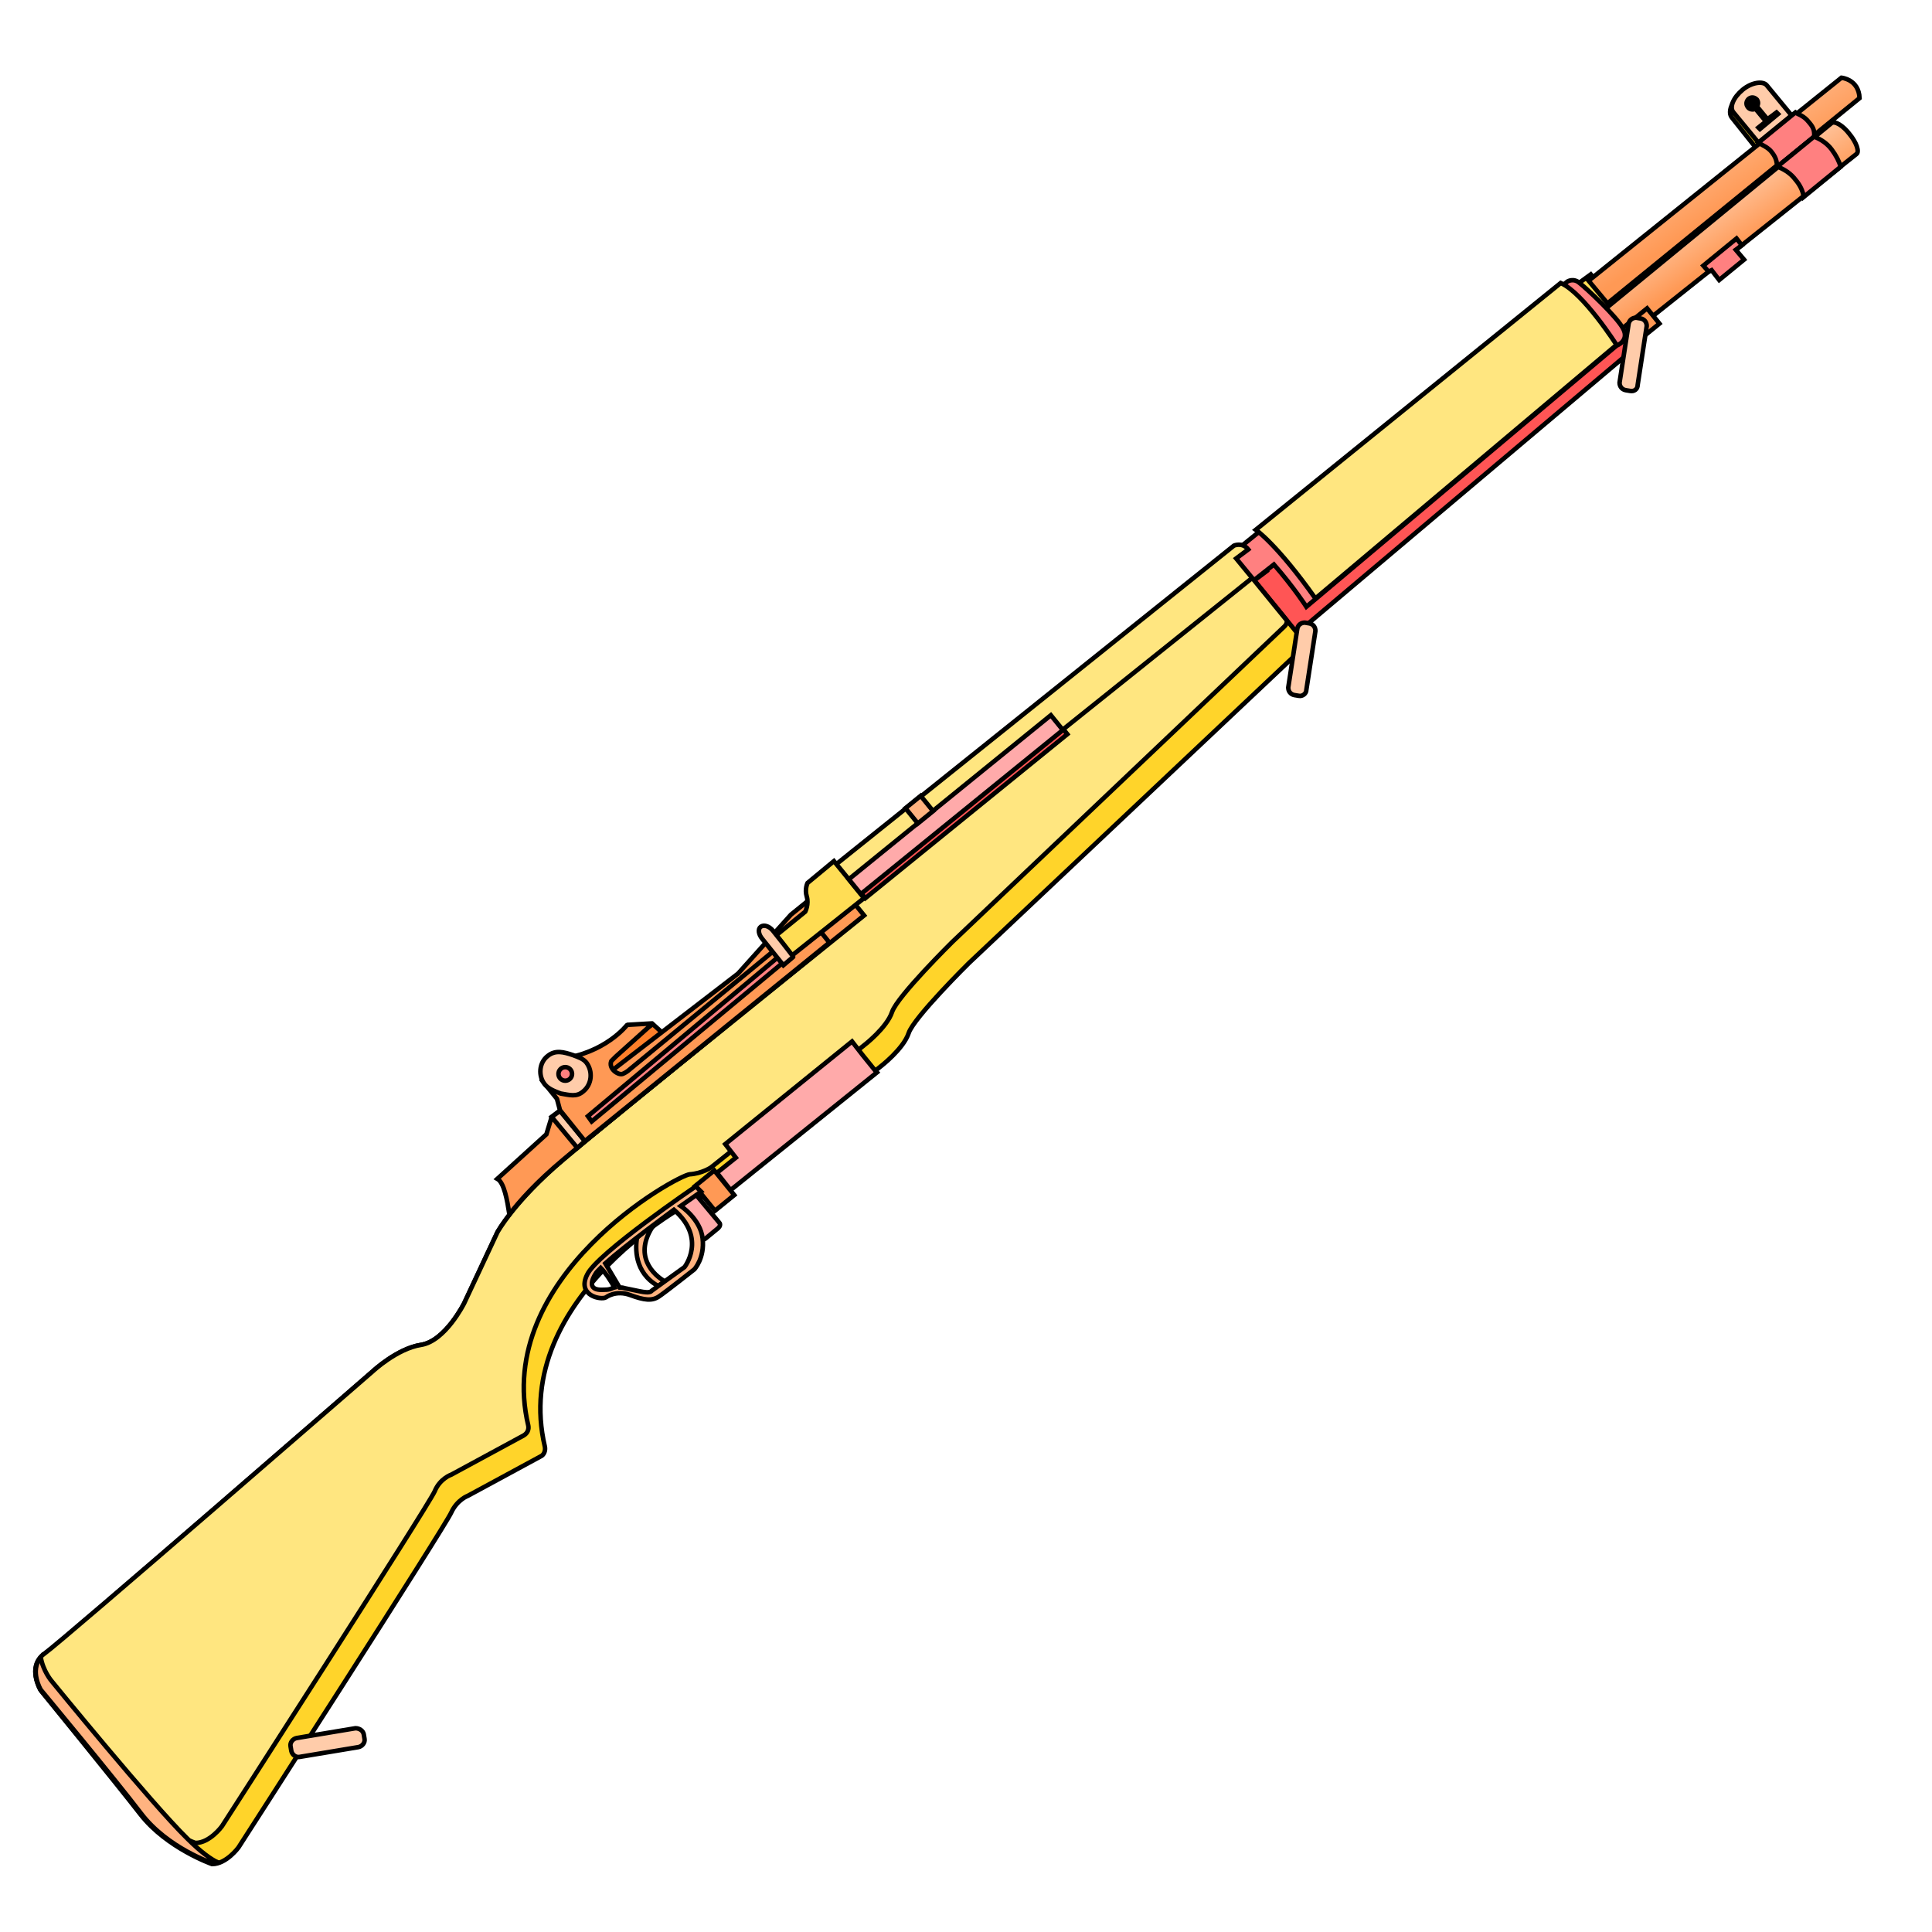 <?xml version="1.0" encoding="UTF-8" standalone="no"?>
<!-- Generator: Adobe Illustrator 19.0.0, SVG Export Plug-In . SVG Version: 6.00 Build 0)  -->

<svg
   xmlns:dc="http://purl.org/dc/elements/1.1/"
   xmlns:cc="http://creativecommons.org/ns#"
   xmlns:rdf="http://www.w3.org/1999/02/22-rdf-syntax-ns#"
   xmlns:svg="http://www.w3.org/2000/svg"
   xmlns="http://www.w3.org/2000/svg"
   xmlns:xlink="http://www.w3.org/1999/xlink"
   xmlns:sodipodi="http://sodipodi.sourceforge.net/DTD/sodipodi-0.dtd"
   xmlns:inkscape="http://www.inkscape.org/namespaces/inkscape"
   version="1.1"
   id="Layer_1"
   x="0px"
   y="0px"
   viewBox="0 0 256 256"
   style="enable-background:new 0 0 256 256;"
   xml:space="preserve"
   sodipodi:docname="M1Garand.svg"
   inkscape:version="0.92.3 (2405546, 2018-03-11)"><defs
   id="defs905"><linearGradient
     id="InnoGrad2"
     inkscape:collect="always"><stop
       id="stop1015"
       offset="0"
       style="stop-color:#ff9955;stop-opacity:1" /><stop
       id="stop1017"
       offset="1"
       style="stop-color:#ffccaa;stop-opacity:1" /></linearGradient><linearGradient
     inkscape:collect="always"
     xlink:href="#InnoGrad2"
     id="linearGradient989"
     x1="227.374"
     y1="28.259"
     x2="219.542"
     y2="16.813"
     gradientUnits="userSpaceOnUse" /><linearGradient
     inkscape:collect="always"
     xlink:href="#InnoGrad2"
     id="linearGradient1021"
     gradientUnits="userSpaceOnUse"
     x1="230.8"
     y1="32.5"
     x2="226.043"
     y2="25.515" /></defs><sodipodi:namedview
   pagecolor="#ffffff"
   bordercolor="#666666"
   borderopacity="1"
   objecttolerance="10"
   gridtolerance="10"
   guidetolerance="10"
   inkscape:pageopacity="0"
   inkscape:pageshadow="2"
   inkscape:window-width="1920"
   inkscape:window-height="1027"
   id="namedview903"
   showgrid="false"
   inkscape:zoom="4.7398251"
   inkscape:cx="163.09956"
   inkscape:cy="162.60107"
   inkscape:window-x="-8"
   inkscape:window-y="-8"
   inkscape:window-maximized="1"
   inkscape:current-layer="Layer_1" />
<style
   type="text/css"
   id="style862">
	.st0{fill:#FFFFFF;stroke:#000000;stroke-width:0.6;stroke-miterlimit:10;}
</style>
<path
   id="XMLID_3_"
   class="st0"
   d="M170.4,85.1l45.4-38.3c0,0,1.8-1.2-2.5-4.5c-4.3-3.3-51.1,34.5-51.1,34.5L170.4,85.1z"
   style="stroke:#000000;stroke-opacity:1;fill:#ff5555" />
<path
   id="XMLID_21_"
   class="st0"
   d="m 213.688,39.96 -3.1,2.6 c 0,0 -0.9,-0.4 -3.1,-3.8 l 3.3,-2.4 z"
   style="fill:#ffdd55;stroke:#000000;stroke-width:0.6;stroke-miterlimit:10;stroke-opacity:1"
   inkscape:connector-curvature="0" />
<path
   id="XMLID_23_"
   class="st0"
   d="M230.6,12.5c-1.2,1-1.7,2.4-1.1,3.1L233,20l4.4-3.6l-3.6-4.4C233.3,11.3,231.8,11.5,230.6,12.5z  "
   style="stroke:#000000;stroke-opacity:1;fill:#ffd42a" />
<path
   id="XMLID_2_"
   class="st0"
   d="M28.1,247c0,0-6-2.1-9.5-6.6S5.4,224,5.4,224s-1.9-3.1,0.5-4.8s43.5-37.5,43.5-37.5  s3.2-3,6.4-3.5s5.7-5.5,5.7-5.5l4.4-9.4c0,0,2.2-4.1,8.8-9.7s39.8-32.3,39.8-32.3l-4.7-5.8l53.8-43.1c0,0,1.2-0.6,2,0.6  c0.8,1.2,2.2,2.7,2.2,2.7l-1.6,1.2l6.6,8.1c0,0,0.2,0.3-0.2,0.9l-44.2,41.7c0,0-7.3,7.2-8,9.3c-0.7,2.1-3.7,4.4-3.7,4.4l-20.3,16.2  c0,0-1.2,0.8-2.8,0.9c-1.6,0.1-26.1,13.5-21.4,33.3c0.1,0.5-0.1,1.1-0.6,1.3l-9.6,5.2c0,0-1.4,0.5-2.2,2.2  c-0.7,1.7-28.2,44.4-28.2,44.4S30,247,28.1,247z"
   style="stroke:#000000;stroke-opacity:1;fill:#ffd42a" />
<path
   id="XMLID_22_"
   class="st0"
   d="M210.5,37.2L244,10.3c0,0,2.3,0.2,2.4,2.7L213,40.2L210.5,37.2z"
   style="stroke:#000000;stroke-opacity:1;fill-opacity:1.0;fill:url(#linearGradient989)" />
<path
   id="XMLID_25_"
   class="st0"
   d="M242.7,16.3l-32.4,26.6l2.9,3.6L246,20.4c0.4-0.3,0-1.5-0.9-2.6C244.2,16.6,243.1,16,242.7,16.3  z"
   style="stroke:#000000;stroke-opacity:1;fill-opacity:1;fill:url(#linearGradient1021)" />
<rect
   id="XMLID_20_"
   x="214.4"
   y="42.2"
   transform="matrix(-0.776 0.63 -0.63 -0.776 412.845 -59.448)"
   class="st0"
   width="5.1"
   height="2.6"
   style="stroke:#000000;stroke-opacity:1;fill:#ff9955" />
<path
   id="XMLID_4_"
   class="st0"
   d="M163.1,73.5l44.6-36.2c0,0,0.8-0.5,1.6,0.2c0.9,0.7,5,4.5,5.8,6.1s-0.9,2.2-0.9,2.2l-41.1,34.6  c0,0-1.6-2.5-4.3-5.6l-3.3,2.6L163.1,73.5z"
   style="stroke:#000000;stroke-opacity:1;fill:#ff8080" />
<path
   id="XMLID_5_"
   class="st0"
   d="M166.4,70.2c0,0,2.8,1.9,7.9,9.1l39.9-33.6c0,0-4.4-6.9-7.4-8.2L166.4,70.2z"
   style="stroke:#000000;stroke-opacity:1;fill:#ffe680" />
<path
   id="XMLID_10_"
   class="st0"
   d="M74.7,153.6c-6.6,5.6-8.8,9.7-8.8,9.7l-4.4,9.4c0,0-2.5,5-5.7,5.5s-6.4,3.5-6.4,3.5  S8.3,217.4,5.9,219.1c-2.1,1.5-0.9,4-0.6,4.7c1.9,2.3,4.8,5.9,7.3,9c1.7,2.1,3.4,4.2,4.8,5.9c3.5,3.8,8.5,5.5,8.5,5.5  c1.9,0,3.5-2.2,3.5-2.2s27.5-42.7,28.2-44.4s2.2-2.2,2.2-2.2l9.6-5.2c0.5-0.3,0.7-0.8,0.6-1.3c-4.7-19.8,19.8-33.2,21.4-33.3  c1.6-0.1,2.8-0.9,2.8-0.9l20.3-16.2c0,0,3-2.3,3.7-4.4c0.7-2.1,8-9.3,8-9.3L170.2,83c0.4-0.4,0.3-0.7,0.3-0.8l-4.4-5.4l0,0l-2.3-2.8  l1.6-1.2c-0.8-1-1.9-0.5-1.9-0.5l-53.8,43.1l2.5,3.1l2.2,2.8C114.4,121.3,81.3,148,74.7,153.6z"
   style="stroke:#000000;stroke-opacity:1;fill:#ffe680" />
<path
   id="XMLID_9_"
   class="st0"
   d="M6.8,222.7c0,0-1.1-1.3-1.4-3.1c-1.5,1.8,0,4.3,0,4.3s9.8,11.8,13.3,16.4s9.5,6.6,9.5,6.6  c0.2,0,0.5,0,0.7-0.1c-0.9-0.4-2.3-1.4-4.1-3.2C20,238.9,6.8,222.7,6.8,222.7z"
   style="stroke:#000000;stroke-opacity:1;fill:#ffb380" />
<polygon
   id="XMLID_8_"
   class="st0"
   points="86.5,135.7 89.8,138.7 81.6,145.4 78.3,141.2 "
   style="stroke:#000000;stroke-opacity:1;fill:#ff7f2a" />
<path
   id="XMLID_11_"
   class="st0"
   d="M67.5,160.9c1.3-1.7,3.6-4.3,7.2-7.3c6.6-5.6,39.8-32.3,39.8-32.3l-3.9-4.8l-5.8,4.7l-7,7.8  L73.1,148l-0.7,2.3l-6.5,5.9C66.8,156.7,67.2,159,67.5,160.9z"
   style="stroke:#000000;stroke-opacity:1;fill:#ff9955" />
<polygon
   id="XMLID_6_"
   class="st0"
   points="76.5,152.1 73.1,148 74.2,147.2 77.5,151.2 "
   style="stroke:#000000;stroke-opacity:1;fill:#ffccaa" />
<path
   id="XMLID_7_"
   class="st0"
   d="M81.6,140l4.9-4.4l-3.4,0.2c0,0-2.9,3.8-8.9,4.5l-2.5,2.7l2.1,2.6l0.4,1.5l3.3,4.1l32.4-26.3  l-2.4-3l-24.3,20c0,0-0.4,0.3-0.7,0.4c-0.6,0.2-1.9-0.7-1.5-1.7L81.6,140z"
   style="stroke:#000000;stroke-opacity:1;stroke-width:0.601;stroke-miterlimit:10;stroke-dasharray:none;stroke-linejoin:bevel;fill:#ff9955" />
<path
   id="XMLID_15_"
   class="st0"
   d="M75.9,139.8c-1.2-0.4-2.3-0.7-3.3,0.1c-1.2,0.9-1.3,2.7-0.4,3.8c0.5,0.6,1.3,0.9,2.1,1.2  c1.2,0.2,2.1,0.5,3-0.3c1.1-0.9,1.3-2.6,0.4-3.8C77.3,140.3,76.7,140.1,75.9,139.8z"
   style="stroke:#000000;stroke-opacity:1;fill:#ffccaa" />
<circle
   id="XMLID_12_"
   class="st0"
   cx="74.9"
   cy="142.3"
   r="0.9"
   style="stroke:#000000;stroke-opacity:1;fill:#ff8080" />
<polygon
   id="XMLID_1_"
   class="st0"
   points="103.6,126.4 77.9,147.9 78.4,148.6 104.3,127.1 "
   style="stroke:#000000;stroke-opacity:1;fill:#ff8080" />
<path
   id="XMLID_14_"
   class="st0"
   d="M104.7,126.8l9.8-7.8l-4-4.9l-3.5,2.9c0,0-0.4,0.8-0.1,1.8s-0.2,2-0.2,2l-4.3,3.5L104.7,126.8z"
   style="stroke:#000000;stroke-opacity:1;fill:#ffdd55" />
<path
   id="XMLID_18_"
   class="st0"
   d="M102.4,123.3c-0.5-0.6-1.2-0.8-1.6-0.5s-0.3,1,0.2,1.6c0,0,2.8,3.5,2.8,3.5l1.3-1.1  C105.2,126.8,102.4,123.3,102.4,123.3z"
   style="stroke:#000000;stroke-opacity:1;fill:#ffccaa" />
<rect
   id="XMLID_13_"
   x="109.7"
   y="105.3"
   transform="matrix(0.776 -0.63 0.63 0.776 -38.995 103.903)"
   class="st0"
   width="34.5"
   height="3.1"
   style="stroke:#000000;stroke-opacity:1;fill:#ffaaaa" />
<rect
   id="XMLID_16_"
   x="110.4"
   y="107.4"
   transform="matrix(-0.776 0.63 -0.63 -0.776 294.76 111.073)"
   class="st0"
   width="34.5"
   height="0.8"
   style="stroke:#000000;stroke-opacity:1;fill:#ff5555" />
<rect
   id="XMLID_17_"
   x="120.6"
   y="106"
   transform="matrix(0.776 -0.63 0.63 0.776 -40.387 100.812)"
   class="st0"
   width="2.6"
   height="2.6"
   style="stroke:#000000;stroke-opacity:1;fill:#ffb380" />
<line
   id="XMLID_19_"
   class="st0"
   x1="165.9"
   y1="76.6"
   x2="140.8"
   y2="96.7"
   style="stroke:#000000;stroke-opacity:1" />
<polygon
   id="XMLID_26_"
   class="st0"
   points="230.1,31.6 225.7,35.2 226.4,36 226.8,35.8 227.8,37.1 231.1,34.4 230,33.1 230.8,32.5   "
   style="stroke:#000000;stroke-opacity:1;fill:#ff8080" />
<path
   id="XMLID_29_"
   class="st0"
   d="M230.9,11.9c-1.2,1-1.8,2.3-1.2,3l3.3,4l4.4-3.6l-3.3-4C233.6,10.7,232.1,10.9,230.9,11.9z"
   style="stroke:#000000;stroke-opacity:1;fill:#ffccaa" />
<path
   id="XMLID_31_"
   class="st0"
   d="M234.2,15.8l-1.4-1.7c0.2-0.3,0.2-0.6,0-0.9c-0.3-0.3-0.7-0.4-1.1-0.1c-0.3,0.3-0.4,0.7-0.1,1.1  c0.2,0.3,0.7,0.4,1,0.2l1.4,1.7l-1,0.8l0.2,0.2l2.4-2l-0.2-0.2L234.2,15.8z"
   style="stroke:#000000;stroke-opacity:1;fill:#000000" />
<path
   id="XMLID_24_"
   class="st0"
   d="M172.1,92.2l-0.6-0.1c-0.5-0.1-0.8-0.5-0.8-1l1.2-7.8c0.1-0.5,0.5-0.8,1-0.8l0.6,0.1  c0.5,0.1,0.8,0.5,0.8,1l-1.2,7.8C173.1,91.9,172.6,92.3,172.1,92.2z"
   style="stroke:#000000;stroke-opacity:1;fill:#ffccaa" />
<path
   id="XMLID_28_"
   class="st0"
   d="M216,51.8l-0.6-0.1c-0.5-0.1-0.8-0.5-0.8-1l1.2-7.8c0.1-0.5,0.5-0.8,1-0.8l0.6,0.1  c0.5,0.1,0.8,0.5,0.8,1l-1.2,7.8C217,51.6,216.5,51.9,216,51.8z"
   style="stroke:#000000;stroke-opacity:1;fill:#ffccaa" />
<path
   id="XMLID_30_"
   class="st0"
   d="M48.2,229.8l0.1,0.6c0.1,0.5-0.3,1-0.8,1.1l-7.8,1.3c-0.5,0.1-1-0.3-1.1-0.8l-0.1-0.6  c-0.1-0.5,0.3-1,0.8-1.1l7.8-1.3C47.6,229,48.1,229.3,48.2,229.8z"
   style="stroke:#000000;stroke-opacity:1;fill:#ffccaa" />
<polygon
   id="XMLID_35_"
   class="st0"
   points="96.1,151.6 97.5,153.4 95,155.4 96.8,157.7 116.2,142.1 116,141.9 114.3,139.8   112.9,138 "
   style="stroke:#000000;stroke-opacity:1;fill:#ffaaaa" />
<rect
   id="XMLID_32_"
   x="93.1"
   y="155.7"
   transform="matrix(0.776 -0.63 0.63 0.776 -78.249 95.001)"
   class="st0"
   width="3.3"
   height="4.2"
   style="stroke:#000000;stroke-opacity:1;fill:#ff9955" />
<rect
   id="XMLID_33_"
   x="96.1"
   y="159.1"
   class="st0"
   width="0"
   height="0.3" />
<path
   id="XMLID_43_"
   class="st0"
   d="M86.7,162.2c-0.7,0.5-1.5,1.1-2.3,1.8c-0.2,1.3-0.4,4.6,2.8,6.4l0.9-0.6  C86.7,169,83.7,166.4,86.7,162.2z"
   style="stroke:#000000;stroke-opacity:1;fill:#ffb380" />
<path
   id="XMLID_34_"
   class="st0"
   d="M95.2,162.7l-1.7,1.4c-0.2,0.2-0.6,0.1-0.7-0.1l-3-3.6c-0.2-0.2-0.1-0.6,0.1-0.7l1.7-1.4  c0.2-0.2,0.6-0.1,0.7,0.1l3,3.6C95.5,162.2,95.4,162.5,95.2,162.7z"
   style="stroke:#000000;stroke-opacity:1;fill:#ffaaaa" />
<path
   id="XMLID_42_"
   class="st0"
   d="M92.2,157.2c0,0-13.1,8.9-14.4,11.7c-1.4,2.8,1.9,3.4,2.5,3c0,0,1.3-1,3.2-0.3  c1.9,0.7,2.9,0.8,3.8,0.2c0.9-0.6,4.7-3.6,4.7-3.6s1.4-1.5,1.1-4.1c-0.3-2.6-2.9-4.3-2.9-4.3l2.7-1.9L92.2,157.2z M78.9,168.8  c0.1-0.2,0.4-0.5,0.7-0.8c0.5,0.5,1.3,1.6,1.8,2.6c-0.4,0.1-0.4,0.3-1.4,0.3C78.4,171,78,170.3,78.9,168.8z M90.7,167.9l-4.3,3.1  c-0.4,0.5-1.5,0.1-3.6-0.3c-0.3-0.1-0.5-0.1-0.7-0.1l-1.9-3.2c2.8-2.5,9.1-7.1,9.1-7.1C93.7,164.1,90.7,167.9,90.7,167.9z"
   style="stroke:#000000;stroke-opacity:1;fill:#ffb380" />
<path
   id="XMLID_40_"
   class="st0"
   d="M239.7,16.2c-0.7-0.9-1.4-1-1.8-1.3l-4.9,4c0.4,0.3,1.3,0.6,1.8,1.3c0.6,0.8,0.6,1.2,0.7,1.9  l4.9-4C240.4,17.4,240.4,17,239.7,16.2z"
   style="stroke:#000000;stroke-opacity:1;fill-opacity:1;fill:#ff8080" />
<path
   id="XMLID_39_"
   class="st0"
   d="M242.7,19.8c-0.6-0.8-1.4-1.3-2.1-1.6l-0.1-0.2l-4.9,4l0.2,0.2c0.7,0.3,1.5,0.8,2.1,1.6  c0.6,0.7,1,1.5,1.1,2.3l4.9-4C243.7,21.4,243.3,20.6,242.7,19.8z"
   style="stroke:#000000;stroke-opacity:1;fill-opacity:1;fill:#ff8080" />
</svg>
